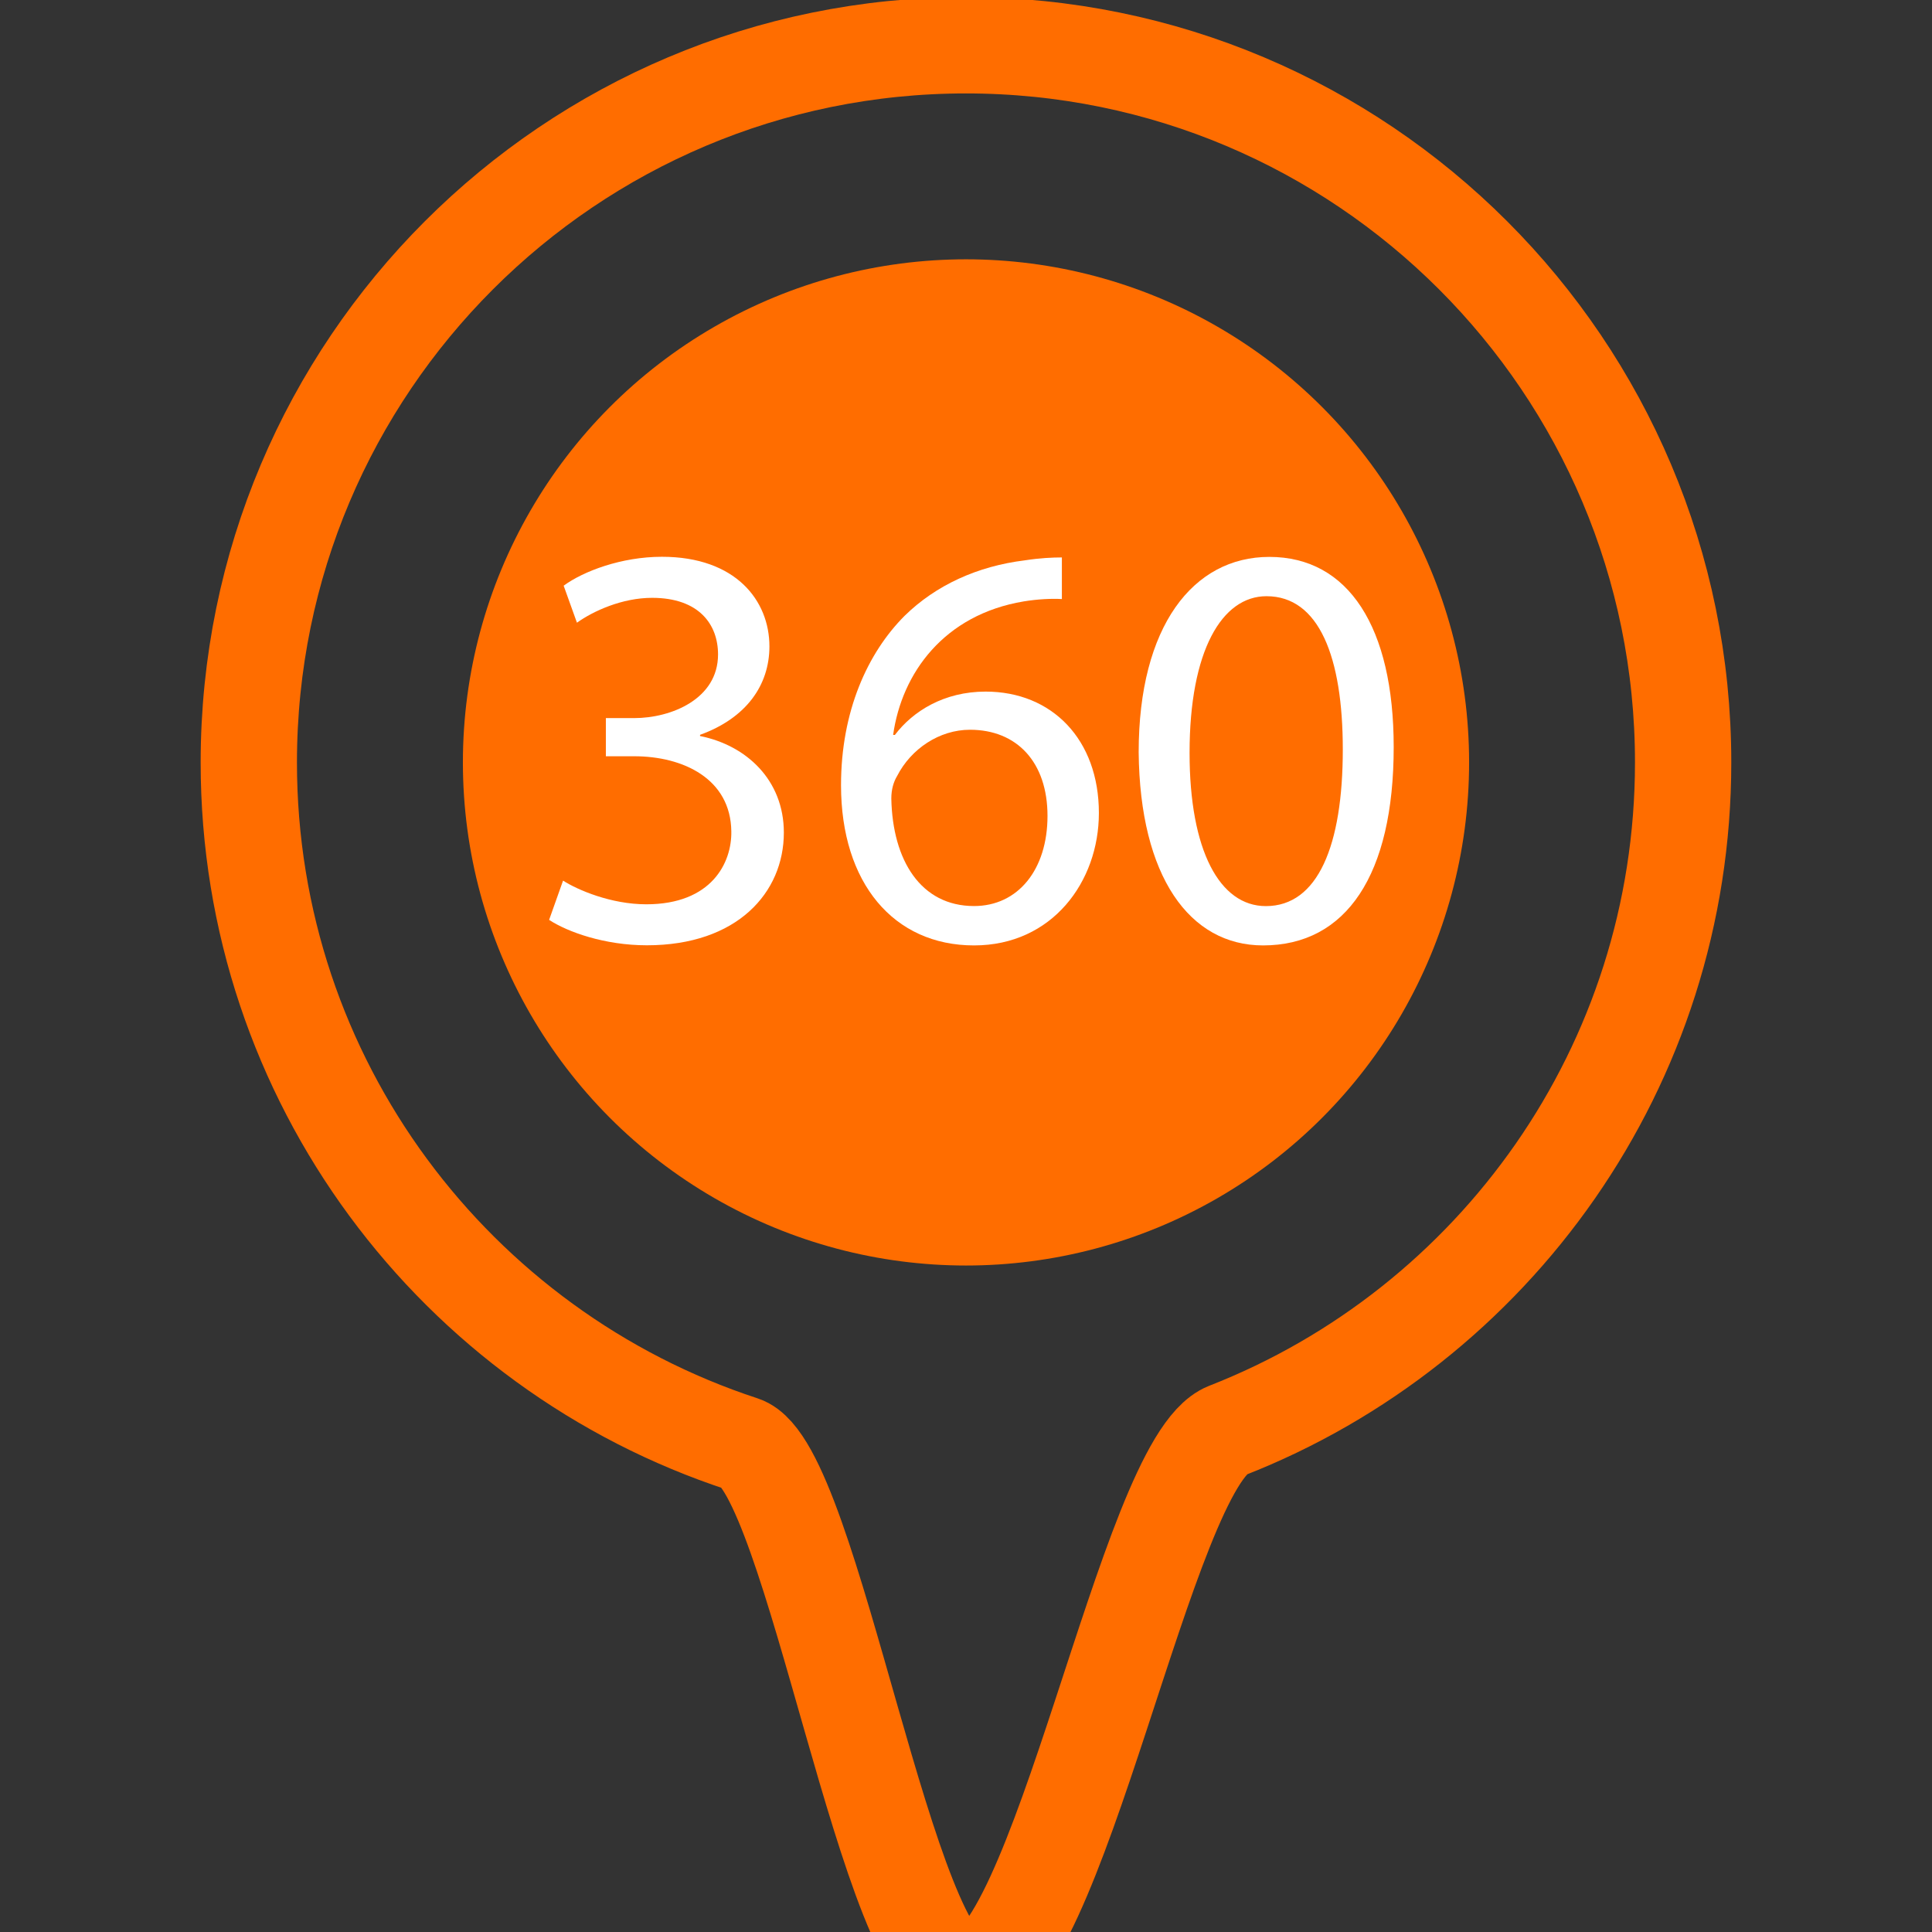 <?xml version="1.0" encoding="utf-8"?>
<!-- Generator: Adobe Illustrator 16.0.0, SVG Export Plug-In . SVG Version: 6.00 Build 0)  -->
<!DOCTYPE svg PUBLIC "-//W3C//DTD SVG 1.1//EN" "http://www.w3.org/Graphics/SVG/1.1/DTD/svg11.dtd">
<svg version="1.1" id="Layer_1" xmlns="http://www.w3.org/2000/svg" xmlns:xlink="http://www.w3.org/1999/xlink" x="0px" y="0px"
	 width="32px" height="32px" viewBox="0 0 32 32" enable-background="new 0 0 32 32" xml:space="preserve">
<rect x="0" y="0" width="32" height="32" fill="#333333" stroke="none"/>
<path fill="none" stroke="#FF6D00" stroke-width="1.595" stroke-miterlimit="10" d="M27.878,12.628
	c0,5.034-3.132,9.337-7.555,11.066c-1.34,0.524-2.798,9.056-4.324,9.056c-1.292,0-2.537-8.45-3.702-8.832
	c-4.748-1.555-8.177-6.022-8.176-11.29C4.122,6.068,9.439,0.75,16,0.75S27.878,6.068,27.878,12.628z"/>
<circle fill="#FF6D00" cx="16" cy="12.628" r="8.333"/>
<g>
	<path fill="#FFFFFF" d="M9.326,14.586c0.239,0.153,0.794,0.392,1.379,0.392c1.082,0,1.417-0.689,1.408-1.207
		c-0.01-0.871-0.795-1.245-1.609-1.245h-0.469v-0.632h0.469c0.613,0,1.389-0.316,1.389-1.054c0-0.498-0.316-0.938-1.092-0.938
		c-0.498,0-0.977,0.22-1.245,0.412l-0.22-0.613c0.325-0.239,0.957-0.479,1.627-0.479c1.226,0,1.781,0.728,1.781,1.484
		c0,0.642-0.383,1.188-1.149,1.465v0.02c0.766,0.153,1.388,0.728,1.388,1.599c0,0.996-0.775,1.867-2.269,1.867
		c-0.699,0-1.312-0.22-1.619-0.421L9.326,14.586z"/>
	<path fill="#FFFFFF" d="M17.589,9.922c-0.173-0.009-0.393,0-0.632,0.039c-1.321,0.22-2.021,1.188-2.164,2.212h0.029
		c0.297-0.393,0.814-0.718,1.503-0.718c1.101,0,1.876,0.795,1.876,2.011c0,1.139-0.775,2.193-2.068,2.193
		c-1.332,0-2.203-1.034-2.203-2.653c0-1.226,0.44-2.192,1.053-2.806c0.517-0.507,1.207-0.823,1.992-0.919
		c0.249-0.039,0.46-0.048,0.613-0.048V9.922z M17.35,13.514c0-0.891-0.508-1.427-1.284-1.427c-0.507,0-0.977,0.316-1.207,0.766
		c-0.058,0.096-0.096,0.22-0.096,0.373c0.02,1.025,0.489,1.781,1.37,1.781C16.861,15.007,17.35,14.404,17.35,13.514z"/>
	<path fill="#FFFFFF" d="M23.084,12.374c0,2.116-0.785,3.285-2.164,3.285c-1.217,0-2.04-1.14-2.06-3.199
		c0-2.087,0.901-3.236,2.164-3.236C22.337,9.224,23.084,10.392,23.084,12.374z M19.703,12.47c0,1.619,0.499,2.538,1.264,2.538
		c0.862,0,1.274-1.005,1.274-2.595c0-1.532-0.394-2.538-1.264-2.538C20.24,9.875,19.703,10.775,19.703,12.47z"/>
</g>
</svg>
